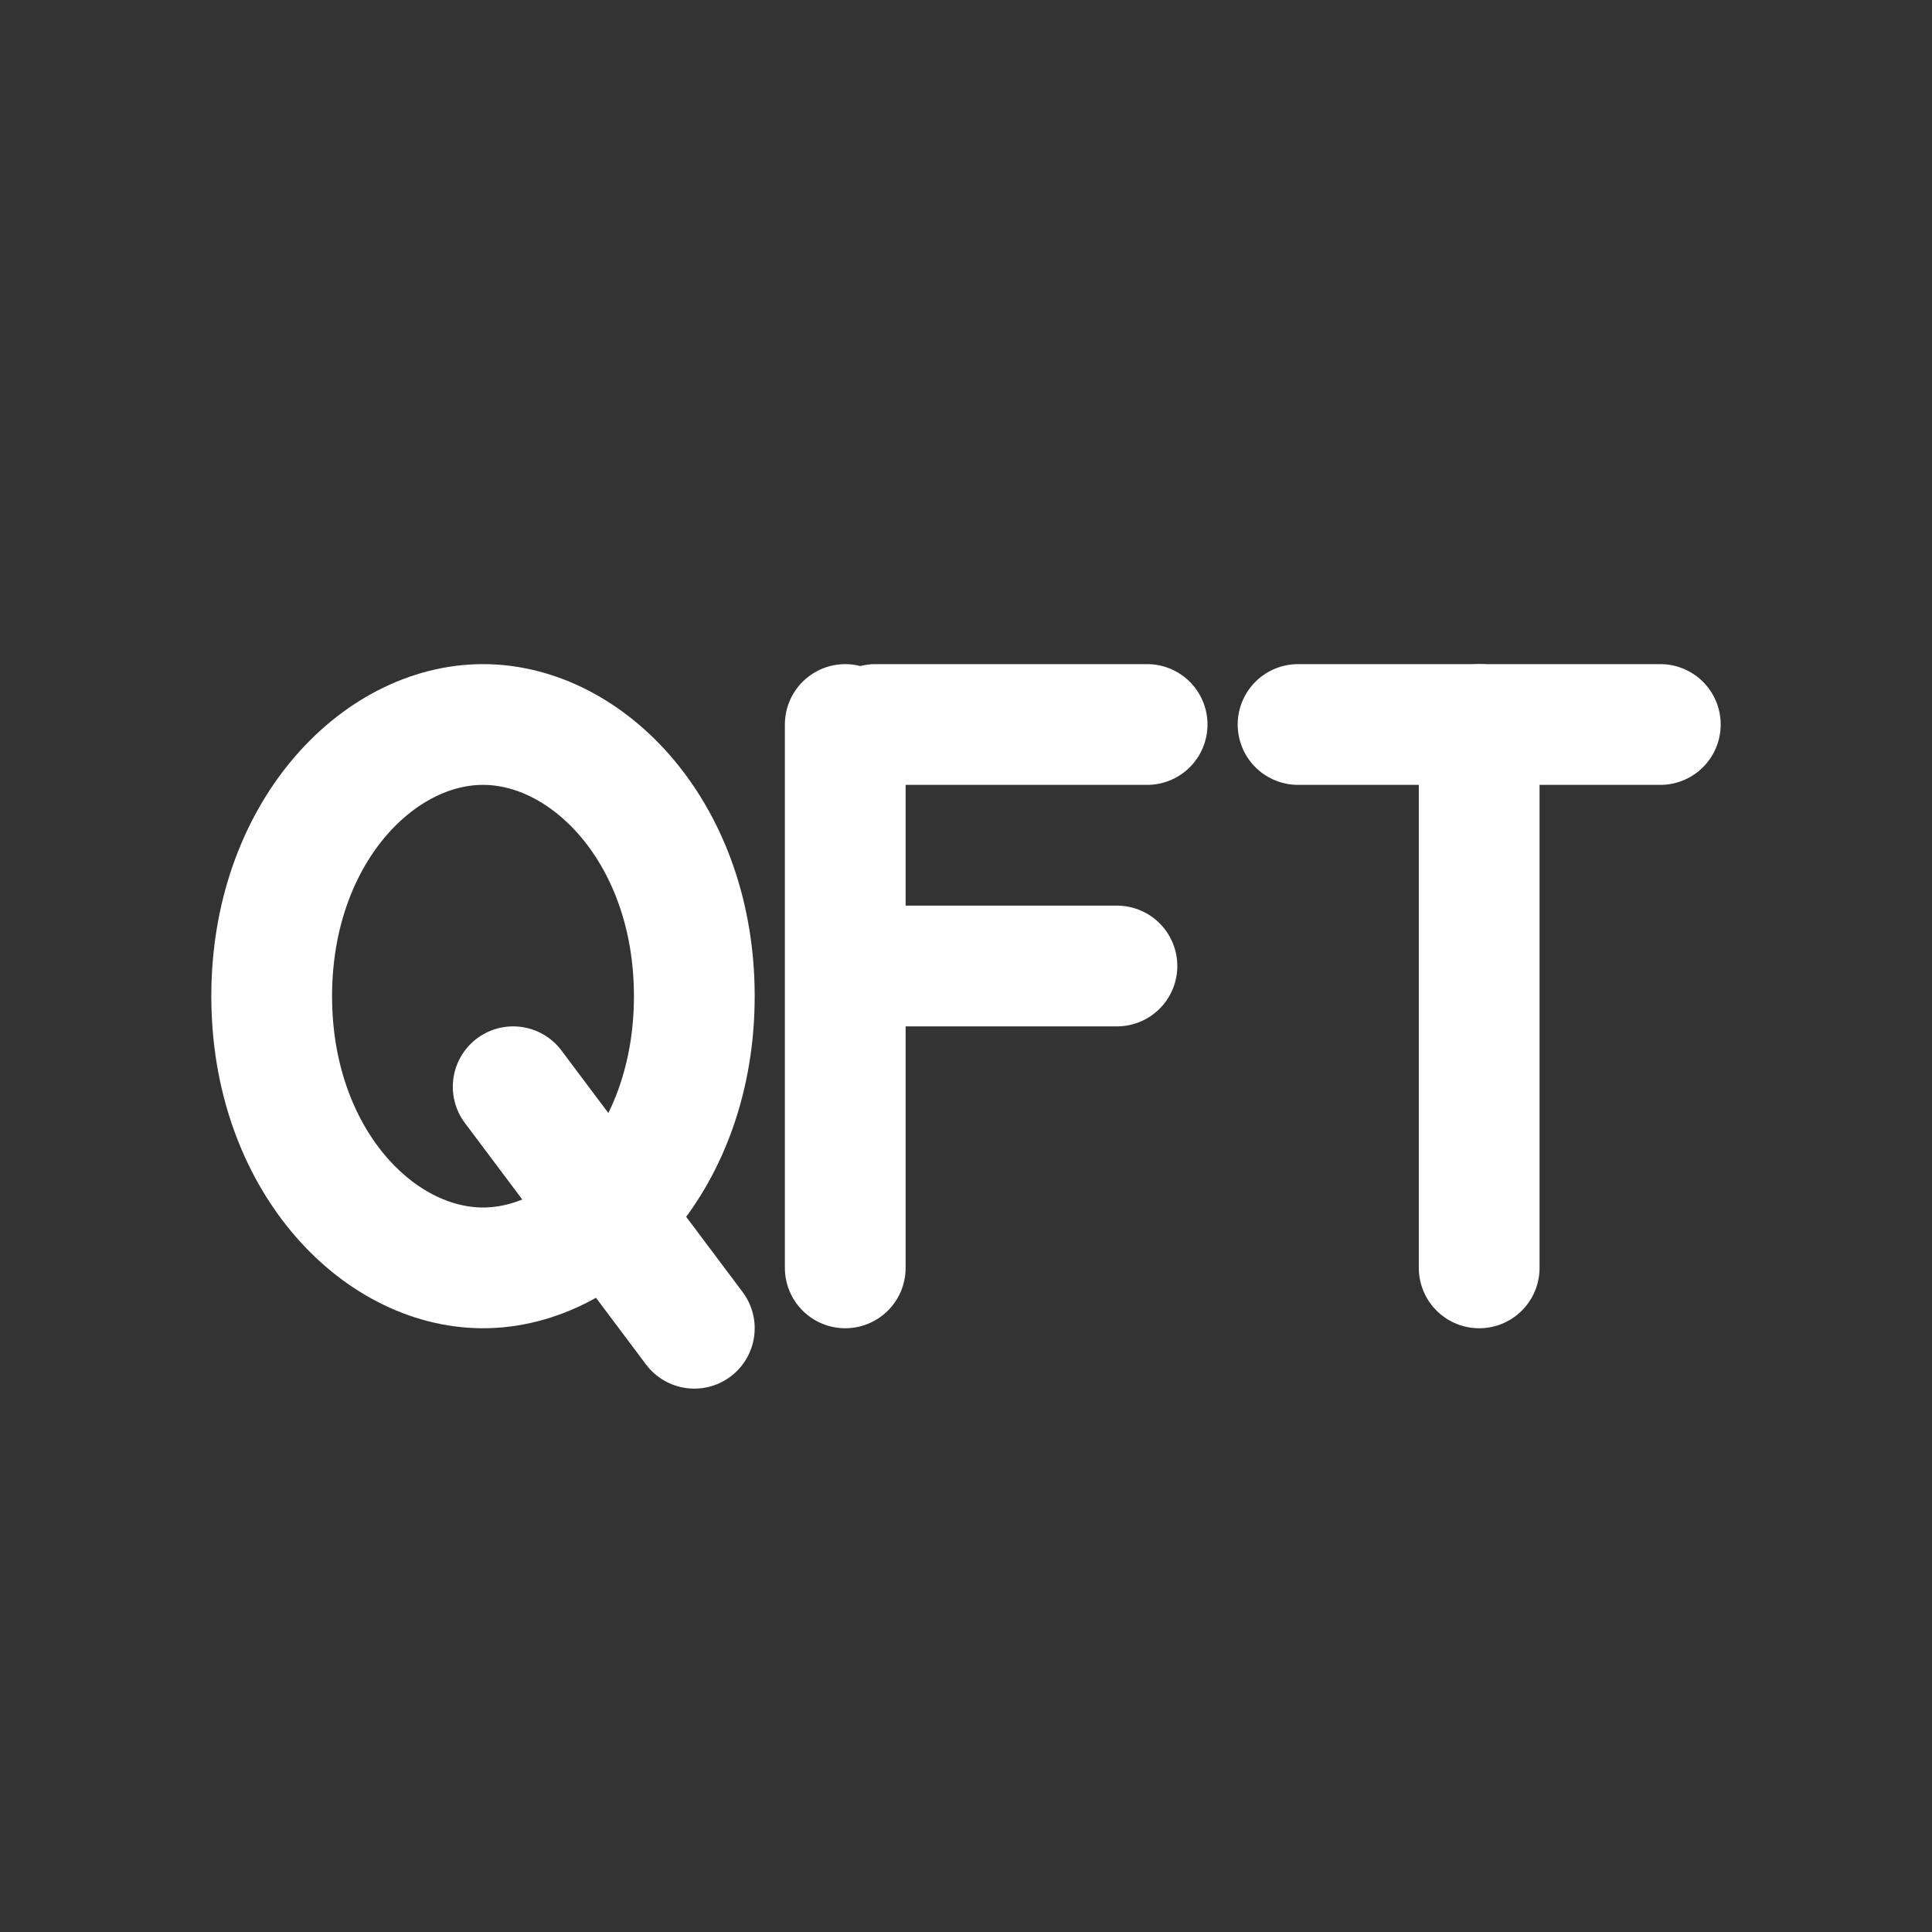 <svg width="32" height="32" viewBox="0 0 32 32" fill="none" xmlns="http://www.w3.org/2000/svg">
<rect x="0" y="0" width="32" height="32" fill="#333333" stroke="none"/>
<path d="M11.5 16.5C11.5 19.182 9.755 21 8 21C6.245 21 4.5 19.182 4.5 16.5C4.5 13.818 6.245 12 8 12C9.755 12 11.5 13.818 11.5 16.5Z" stroke="white" stroke-width="2"/>
<path d="M8.5 18L11.5 22" stroke="white" stroke-width="2" stroke-linecap="round"/>
<path d="M14 12V21" stroke="white" stroke-width="2" stroke-linecap="round"/>
<path d="M14.5 12H19" stroke="white" stroke-width="2" stroke-linecap="round"/>
<path d="M14.5 16H18.5" stroke="white" stroke-width="2" stroke-linecap="round"/>
<path d="M21.5 12L27.5 12" stroke="white" stroke-width="2" stroke-linecap="round"/>
<path d="M24.5 21V12" stroke="white" stroke-width="2" stroke-linecap="round"/>
</svg>
